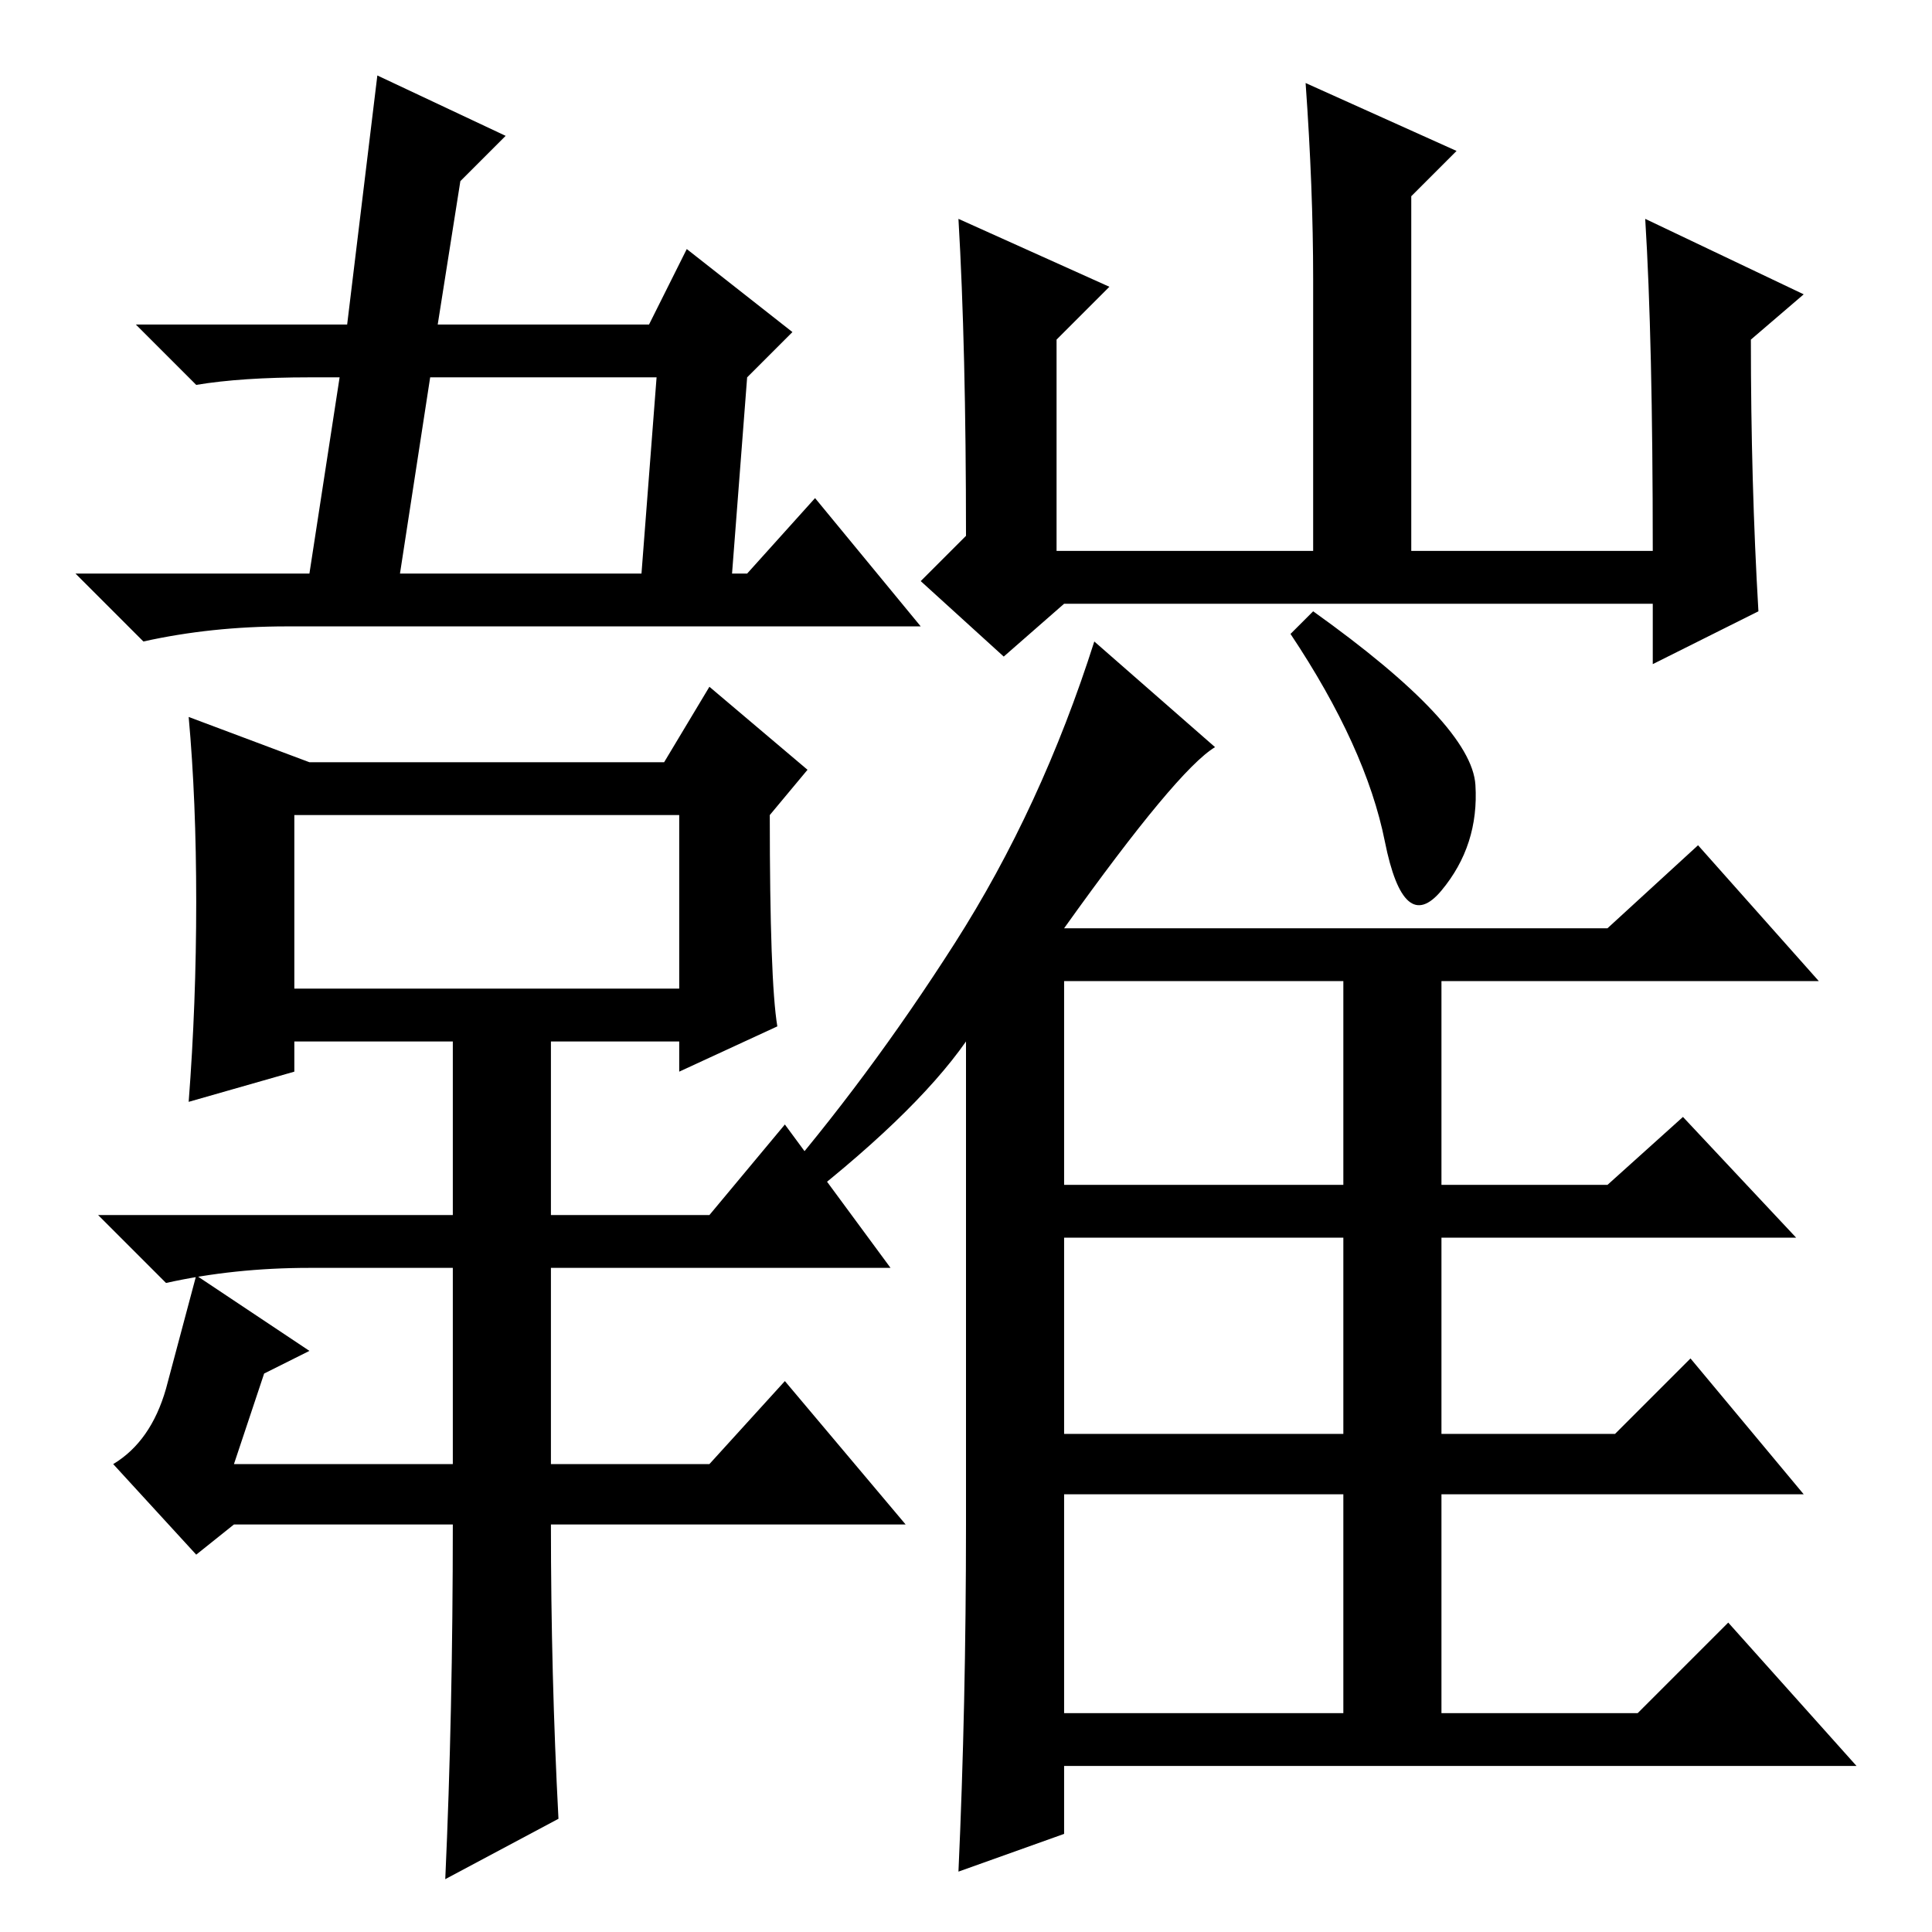 <?xml version="1.0" standalone="no"?>
<!DOCTYPE svg PUBLIC "-//W3C//DTD SVG 1.1//EN" "http://www.w3.org/Graphics/SVG/1.1/DTD/svg11.dtd" >
<svg xmlns="http://www.w3.org/2000/svg" xmlns:xlink="http://www.w3.org/1999/xlink" version="1.1" viewBox="0 -36 256 256">
  <g transform="matrix(1 0 0 -1 0 220)">
   <path fill="currentColor"
d="M105 212l-6 -6l-2 -26h2l9 10l14 -17h-84q-10 0 -19 -2l-9 9h31l4 26h-4q-9 0 -15 -1l-8 8h28l4 33l17 -8l-6 -6l-3 -19h28l5 10zM87 206h-30l-4 -26h32zM74 15l-15 -8q1 22 1 47h-29l-5 -4l-11 12q5 3 7 10l4 15l15 -10l-6 -3l-4 -12h29v26h-19q-10 0 -19 -2l-9 9h47v23
h-21v-4l-14 -4q1 13 1 26.5t-1 24.5l16 -6h47l6 10l13 -11l-5 -6q0 -22 1 -28l-13 -6v4h-17v-23h21l10 12l14 -19h-45v-26h21l10 11l16 -19h-47q0 -20 1 -39zM39 148v-23h51v23h-51zM141 99h37v27h-37v-27zM141 66h37v26h-37v-26zM141 29h37v29h-37v-29zM174 175
q21 -15 21.5 -23t-4.5 -14t-7.5 6.5t-12.5 27.5zM233 175l-14 -7v8h-78l-8 -7l-11 10l6 6q0 25 -1 42l20 -9l-7 -7v-28h34v36q0 12 -1 26l20 -9l-6 -6v-47h32q0 28 -1 44l21 -10l-7 -6q0 -19 1 -36zM128 54v64q-7 -10 -24 -23l-2 3q13 15 24.5 33t18.5 40l16 -14
q-5 -3 -20 -24h72l12 11l16 -18h-50v-27h22l10 9l15 -16h-47v-26h23l10 10l15 -18h-48v-29h26l12 12l17 -19h-105v-9l-14 -5q1 22 1 46z" />
  </g>

</svg>
